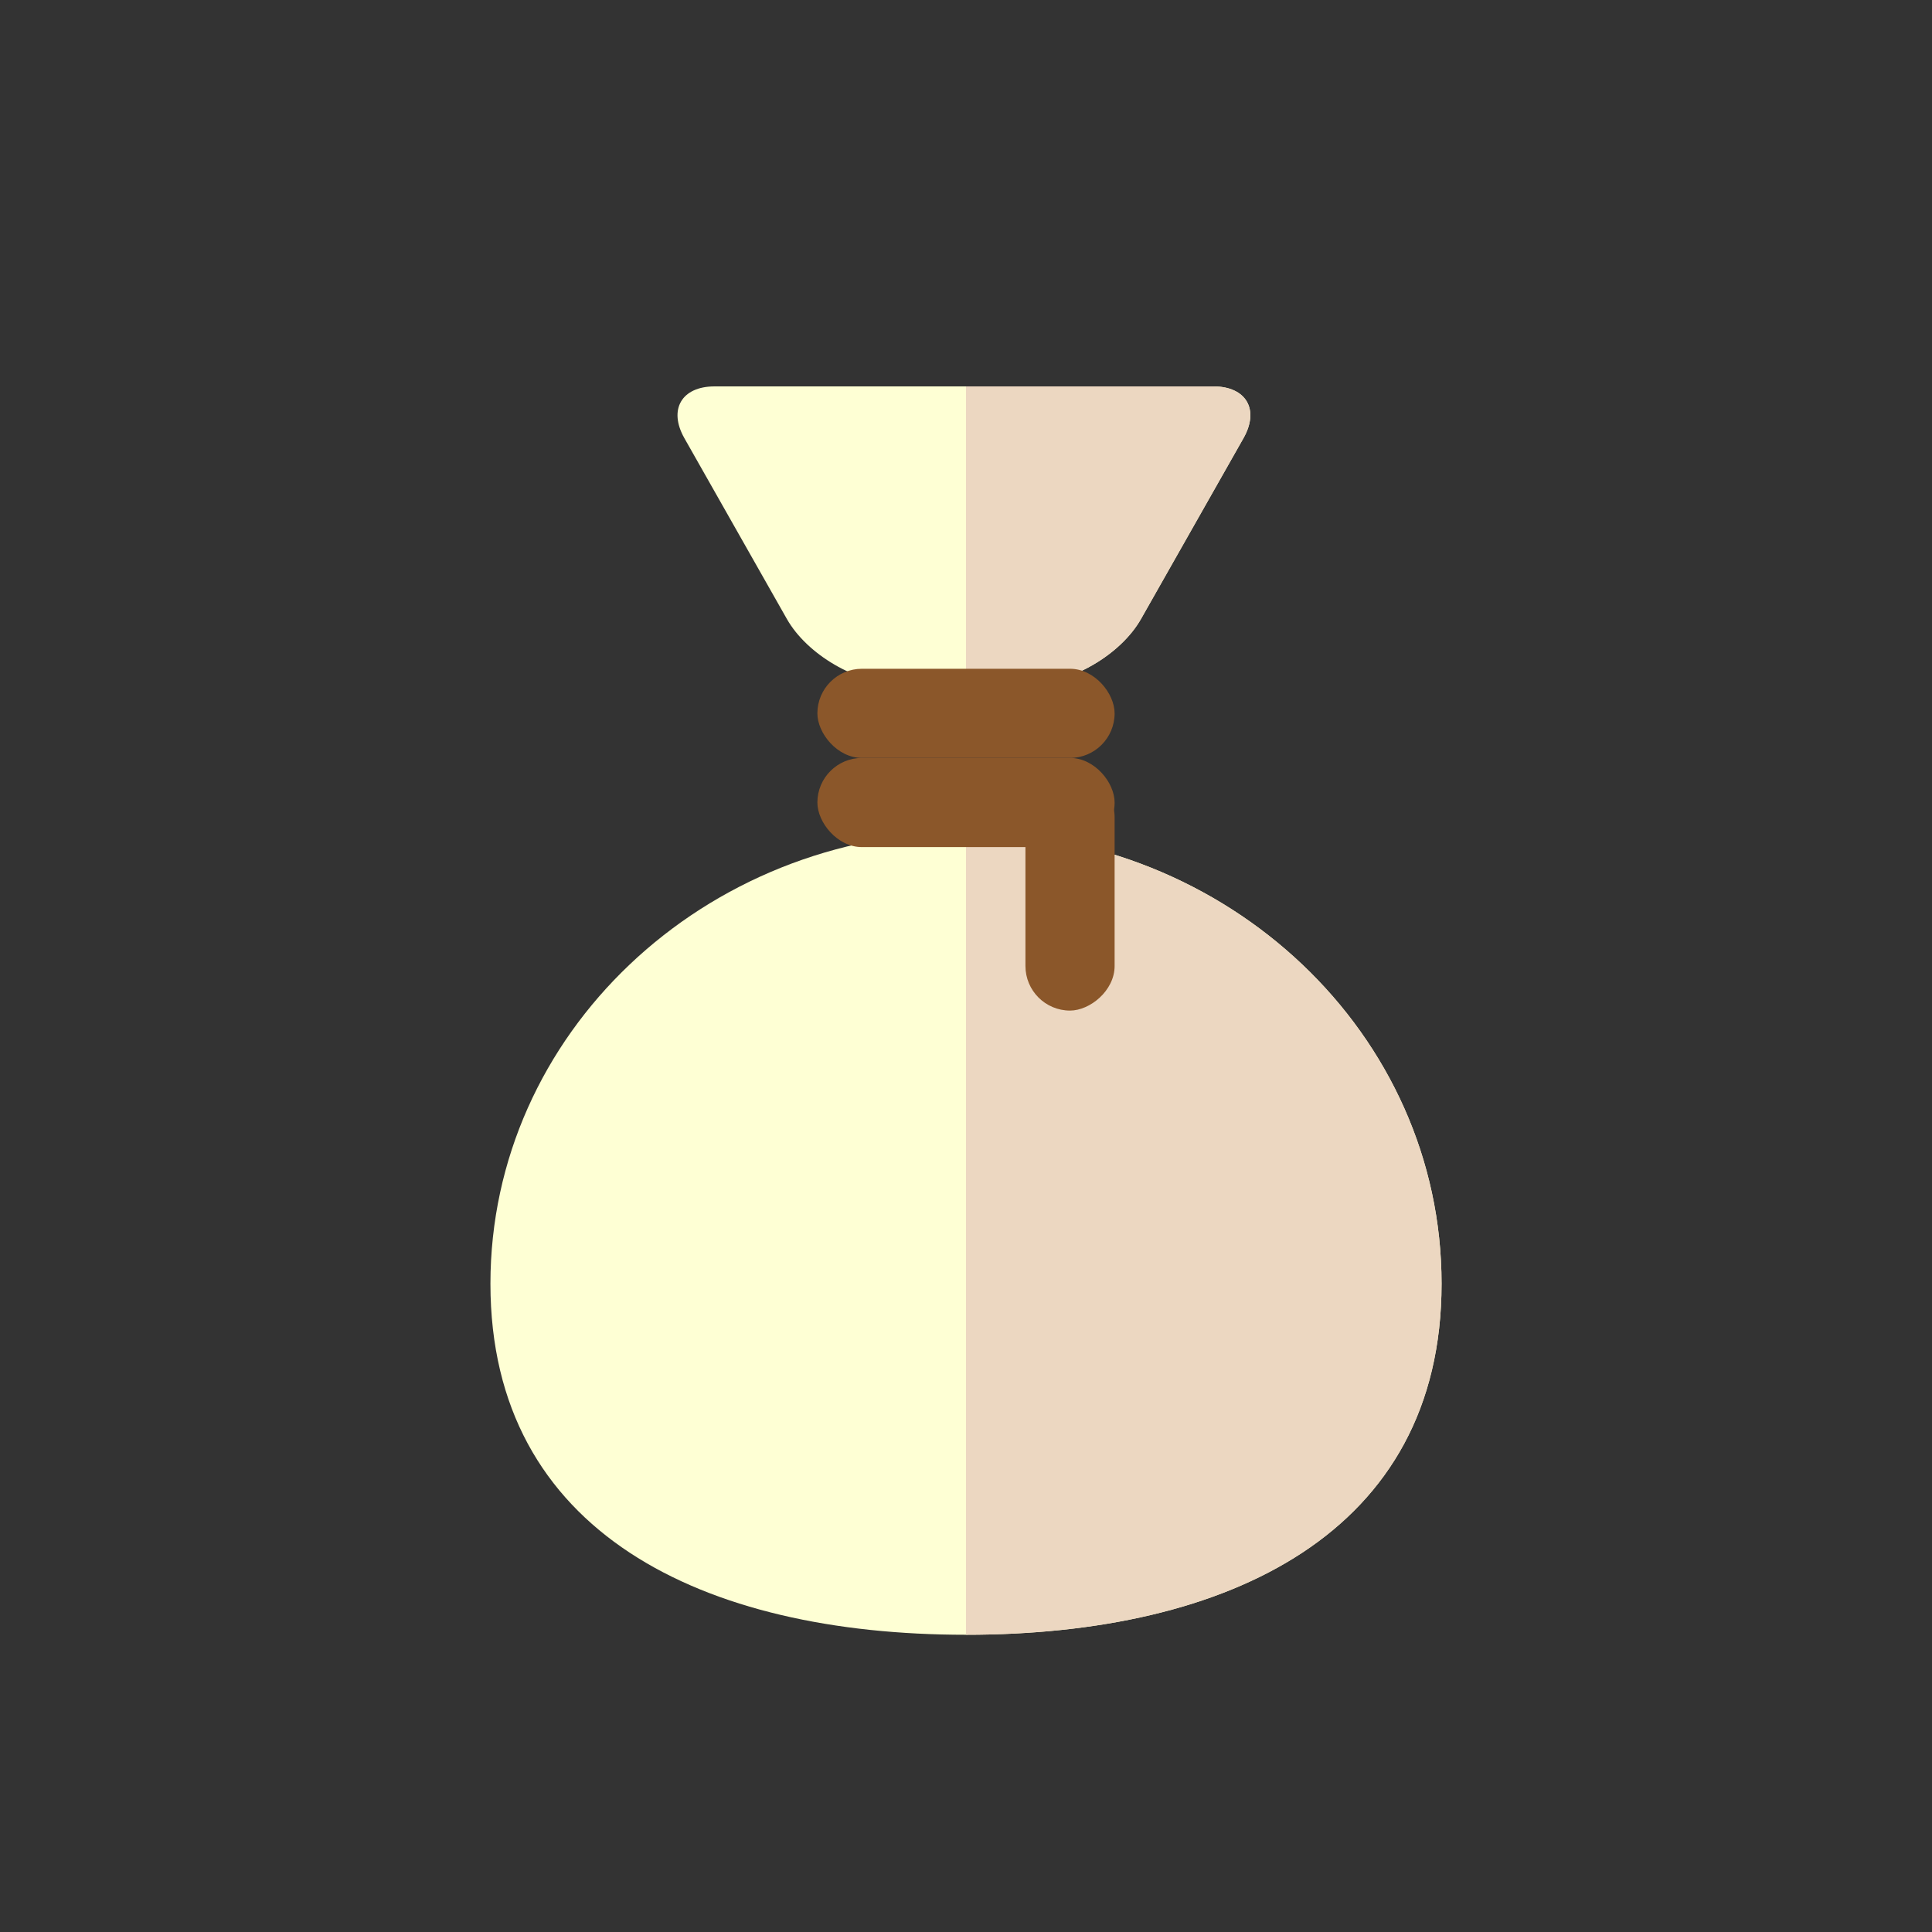 <?xml version="1.0" encoding="UTF-8" standalone="no"?>
<svg width="130px" height="130px" viewBox="0 0 130 130" version="1.1" xmlns="http://www.w3.org/2000/svg" xmlns:xlink="http://www.w3.org/1999/xlink" xmlns:sketch="http://www.bohemiancoding.com/sketch/ns">
    <rect x="0" y="0" width="130" height="130" fill="#333333" stroke="none"/>
    <!-- Generator: Sketch 3.3.3 (12081) - http://www.bohemiancoding.com/sketch -->
    <title></title>
    <desc>Created with Sketch.</desc>
    <defs></defs>
    <g id="Items" stroke="none" stroke-width="1" fill="none" fill-rule="evenodd" sketch:type="MSPage">
        <g sketch:type="MSArtboardGroup" transform="translate(-127, -1279)" id="Items-Sack-B">
            <g sketch:type="MSLayerGroup" transform="translate(128, 1280)">
                <path d="M45.05,28.484 C43.96,26.56 44.862,25 47.081,25 L80.641,25 C82.852,25 83.765,26.553 82.671,28.484 L75.776,40.648 C74.413,43.052 71.067,45 68.307,45 L59.414,45 C56.652,45 53.305,43.046 51.946,40.648 L45.05,28.484 Z M64,109 C81.673,109 96,102.151 96,85.375 C96,68.599 81.673,55 64,55 C46.327,55 32,68.599 32,85.375 C32,102.151 46.327,109 64,109 Z" id="Rectangle-5427" fill="#FEFFD4" sketch:type="MSShapeGroup"></path>
                <path d="M64,25 L80.641,25 C82.852,25 83.765,26.553 82.671,28.484 L75.776,40.648 C74.413,43.052 71.067,45 68.307,45 L64,45 L64,25 Z M64,55 C81.673,55 96,68.599 96,85.375 C96,102.151 81.673,109 64,109 L64,55 Z" id="Rectangle-5427-Copy" fill="#ECD7C1" sketch:type="MSShapeGroup"></path>
                <rect id="Rectangle-5429" fill="#8B572A" sketch:type="MSShapeGroup" x="54" y="50" width="20" height="6" rx="3"></rect>
                <rect id="Rectangle-5429-Copy-2" fill="#8B572A" sketch:type="MSShapeGroup" transform="translate(71, 59) rotate(-90) translate(-71, -59) " x="63" y="56" width="16" height="6" rx="3"></rect>
                <rect id="Rectangle-5429-Copy" fill="#8B572A" sketch:type="MSShapeGroup" x="54" y="44" width="20" height="6" rx="3"></rect>
            </g>
        </g>
    </g>
</svg>